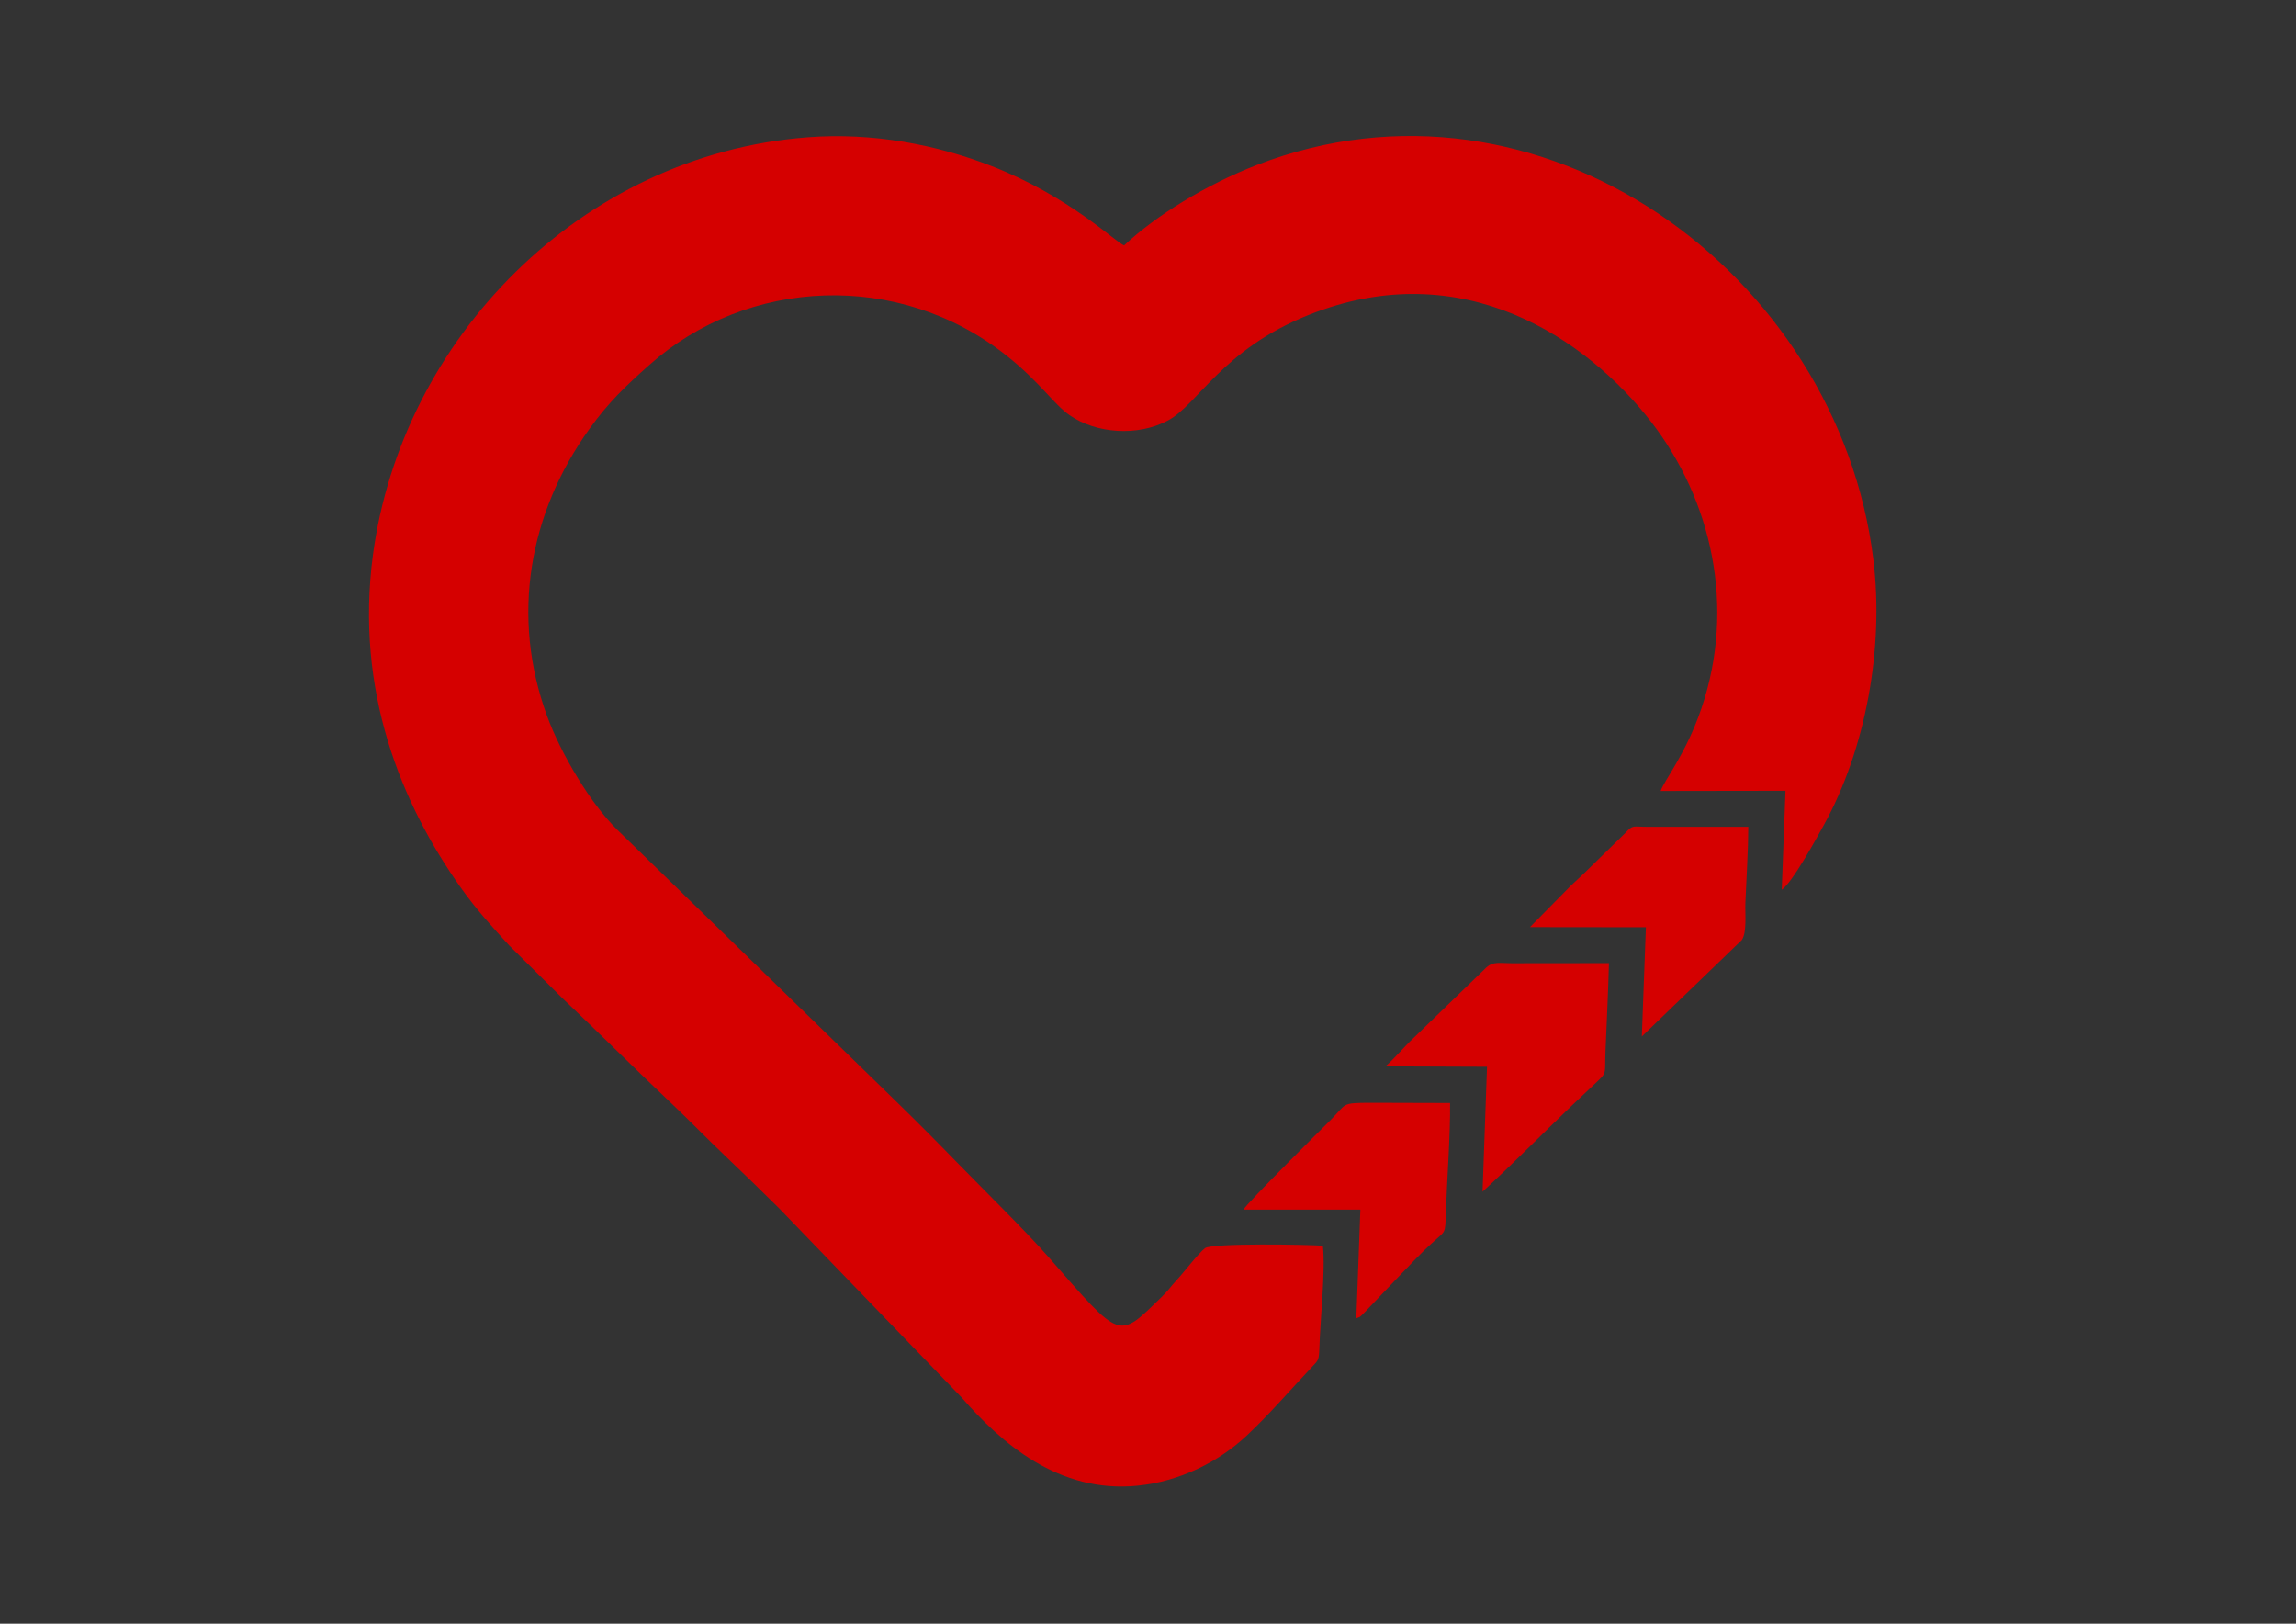 <?xml version="1.0" encoding="UTF-8"?>
<!DOCTYPE svg PUBLIC "-//W3C//DTD SVG 1.1//EN" "http://www.w3.org/Graphics/SVG/1.1/DTD/svg11.dtd">
<!-- Creator: CorelDRAW 2017 -->
<svg xmlns="http://www.w3.org/2000/svg" xml:space="preserve" width="297mm" height="210mm" version="1.1" style="shape-rendering:geometricPrecision; text-rendering:geometricPrecision; image-rendering:optimizeQuality; fill-rule:evenodd; clip-rule:evenodd"
viewBox="0 0 29700 21000"
 xmlns:xlink="http://www.w3.org/1999/xlink">
 <rect x="0" y="0" width="29700" height="21000" fill="#333333" stroke="none"/>
 <defs>
  <style type="text/css">
   <![CDATA[
    .fil0 {fill:#D50000}
    .fil1 {fill:white}
   ]]>
  </style>
 </defs>
 <g id="Camada_x0020_1">
  <g id="_2375664554192">
   <path class="fil0" d="M17112.34 16111.17c-192.51,-14.59 -1437.73,-36.47 -1525.18,32.26 -89.63,70.46 -273.73,314.37 -370.5,417.32 -74.44,79.18 -101.57,127.14 -185.58,208.59 -576.13,558.62 -514.75,576.7 -1474.59,-518.96 -286.02,-326.5 -859.07,-889.24 -1174.33,-1213.51 -263.25,-270.79 -516.95,-525.35 -787.37,-789.13l-3606.53 -3512.28c-353.49,-344.71 -734.46,-991.67 -911.83,-1475.62 -474.1,-1293.78 -231.45,-2627.23 546.34,-3710.55 250.28,-348.63 468.6,-554.9 772.76,-826.1 1270.3,-1132.67 3231.03,-1231.9 4629.38,-120.2 425.56,338.35 606.12,625.1 810.26,766.6 340.95,236.29 878.53,280.66 1275.55,67.27 386.6,-207.78 698.71,-915.04 1813.62,-1362.13 2002.49,-803.03 3612.52,321.75 4430.2,1376.03 785.15,1012.34 1102.24,2390.52 654.96,3708.62 -201.6,594.03 -479.07,926.58 -528.33,1070.74l1615.12 -2.43 -48.45 1279.76c139.17,-91.68 469.36,-701.09 542.3,-832.99 540.93,-978.12 784.66,-2286.65 642.44,-3441.15 -456.8,-3708.65 -4309.4,-6521.01 -7977.82,-5098.5 -656.55,254.6 -1302.14,652.66 -1714.24,1039.22 -111.7,-42.58 -705.1,-632.49 -1710.16,-1024.96 -710.78,-277.54 -1539.8,-438.85 -2385.53,-373.57 -2933.12,226.34 -5247.46,2607.36 -5620.39,5398.36 -235.34,1761.12 366.85,3225.9 1141.32,4313.78 206.75,290.42 398.67,497.08 619.32,738.97l693.02 686.29c473.48,448.18 928.75,905.63 1404.75,1355.38 236.54,223.5 460.2,455.83 698.06,681.85 240.94,228.98 463.67,446.37 699.89,679.98l2355.54 2441.24c514.96,592.22 1258.74,1246.94 2280.96,1143.27 543.75,-55.12 1043.68,-305.05 1409.75,-647.62 299.18,-279.97 567.91,-595.88 843.49,-887.39 83.04,-87.85 91.34,-85.05 96.5,-251.91 11.28,-366.78 79.73,-984.39 45.3,-1316.53z"/>
   <path class="fil0" d="M17920.66 13791.59l1314.82 5.15 -58.02 1615.86c393.67,-361.65 764.06,-739.74 1156.34,-1115.33 102.61,-98.25 189.53,-180 293.22,-276.98 169.18,-158.27 128.3,-115.72 140.48,-416.98 15.52,-383.2 35.25,-763.72 44.87,-1146.78l-1258.95 1.41c-151.59,0.4 -234.35,-26.94 -325.88,53.68l-945.72 915.89c-126.77,119.88 -237.63,257.29 -361.16,364.08z"/>
   <path class="fil0" d="M19790.93 11990.94l1499.72 1.81 -52.82 1412.45 1293.69 -1247.94c68.08,-99.49 40.58,-343.22 46.08,-480.97 12.98,-323.26 36.1,-661.16 37.79,-982.82l-1309.78 0.02c-176.83,0.58 -183.26,-29.57 -274.69,73.28l-531.78 519.78c-65.9,62.02 -115.53,107.5 -180.76,169.5l-527.45 534.89z"/>
   <path class="fil0" d="M16085.75 15644.24l1511.35 0.06 -52.19 1405.29c71.75,-30.04 25.99,-1.65 81.84,-50.18l427.34 -448.64c172,-175.34 301.89,-324.77 503.26,-504.03 141.36,-125.84 136.69,-97.95 144.71,-339.61 14.62,-439.04 60.7,-1045.83 55.43,-1441.42l-1021.97 -2.96c-396.93,1.25 -309.82,8.79 -522.1,221.32 -106.56,106.72 -1087,1077.1 -1127.67,1160.17z"/>
   <polygon class="fil1" points="24927.17,19241.19 24927.17,7040.71 "/>
  </g>
 </g>
</svg>
